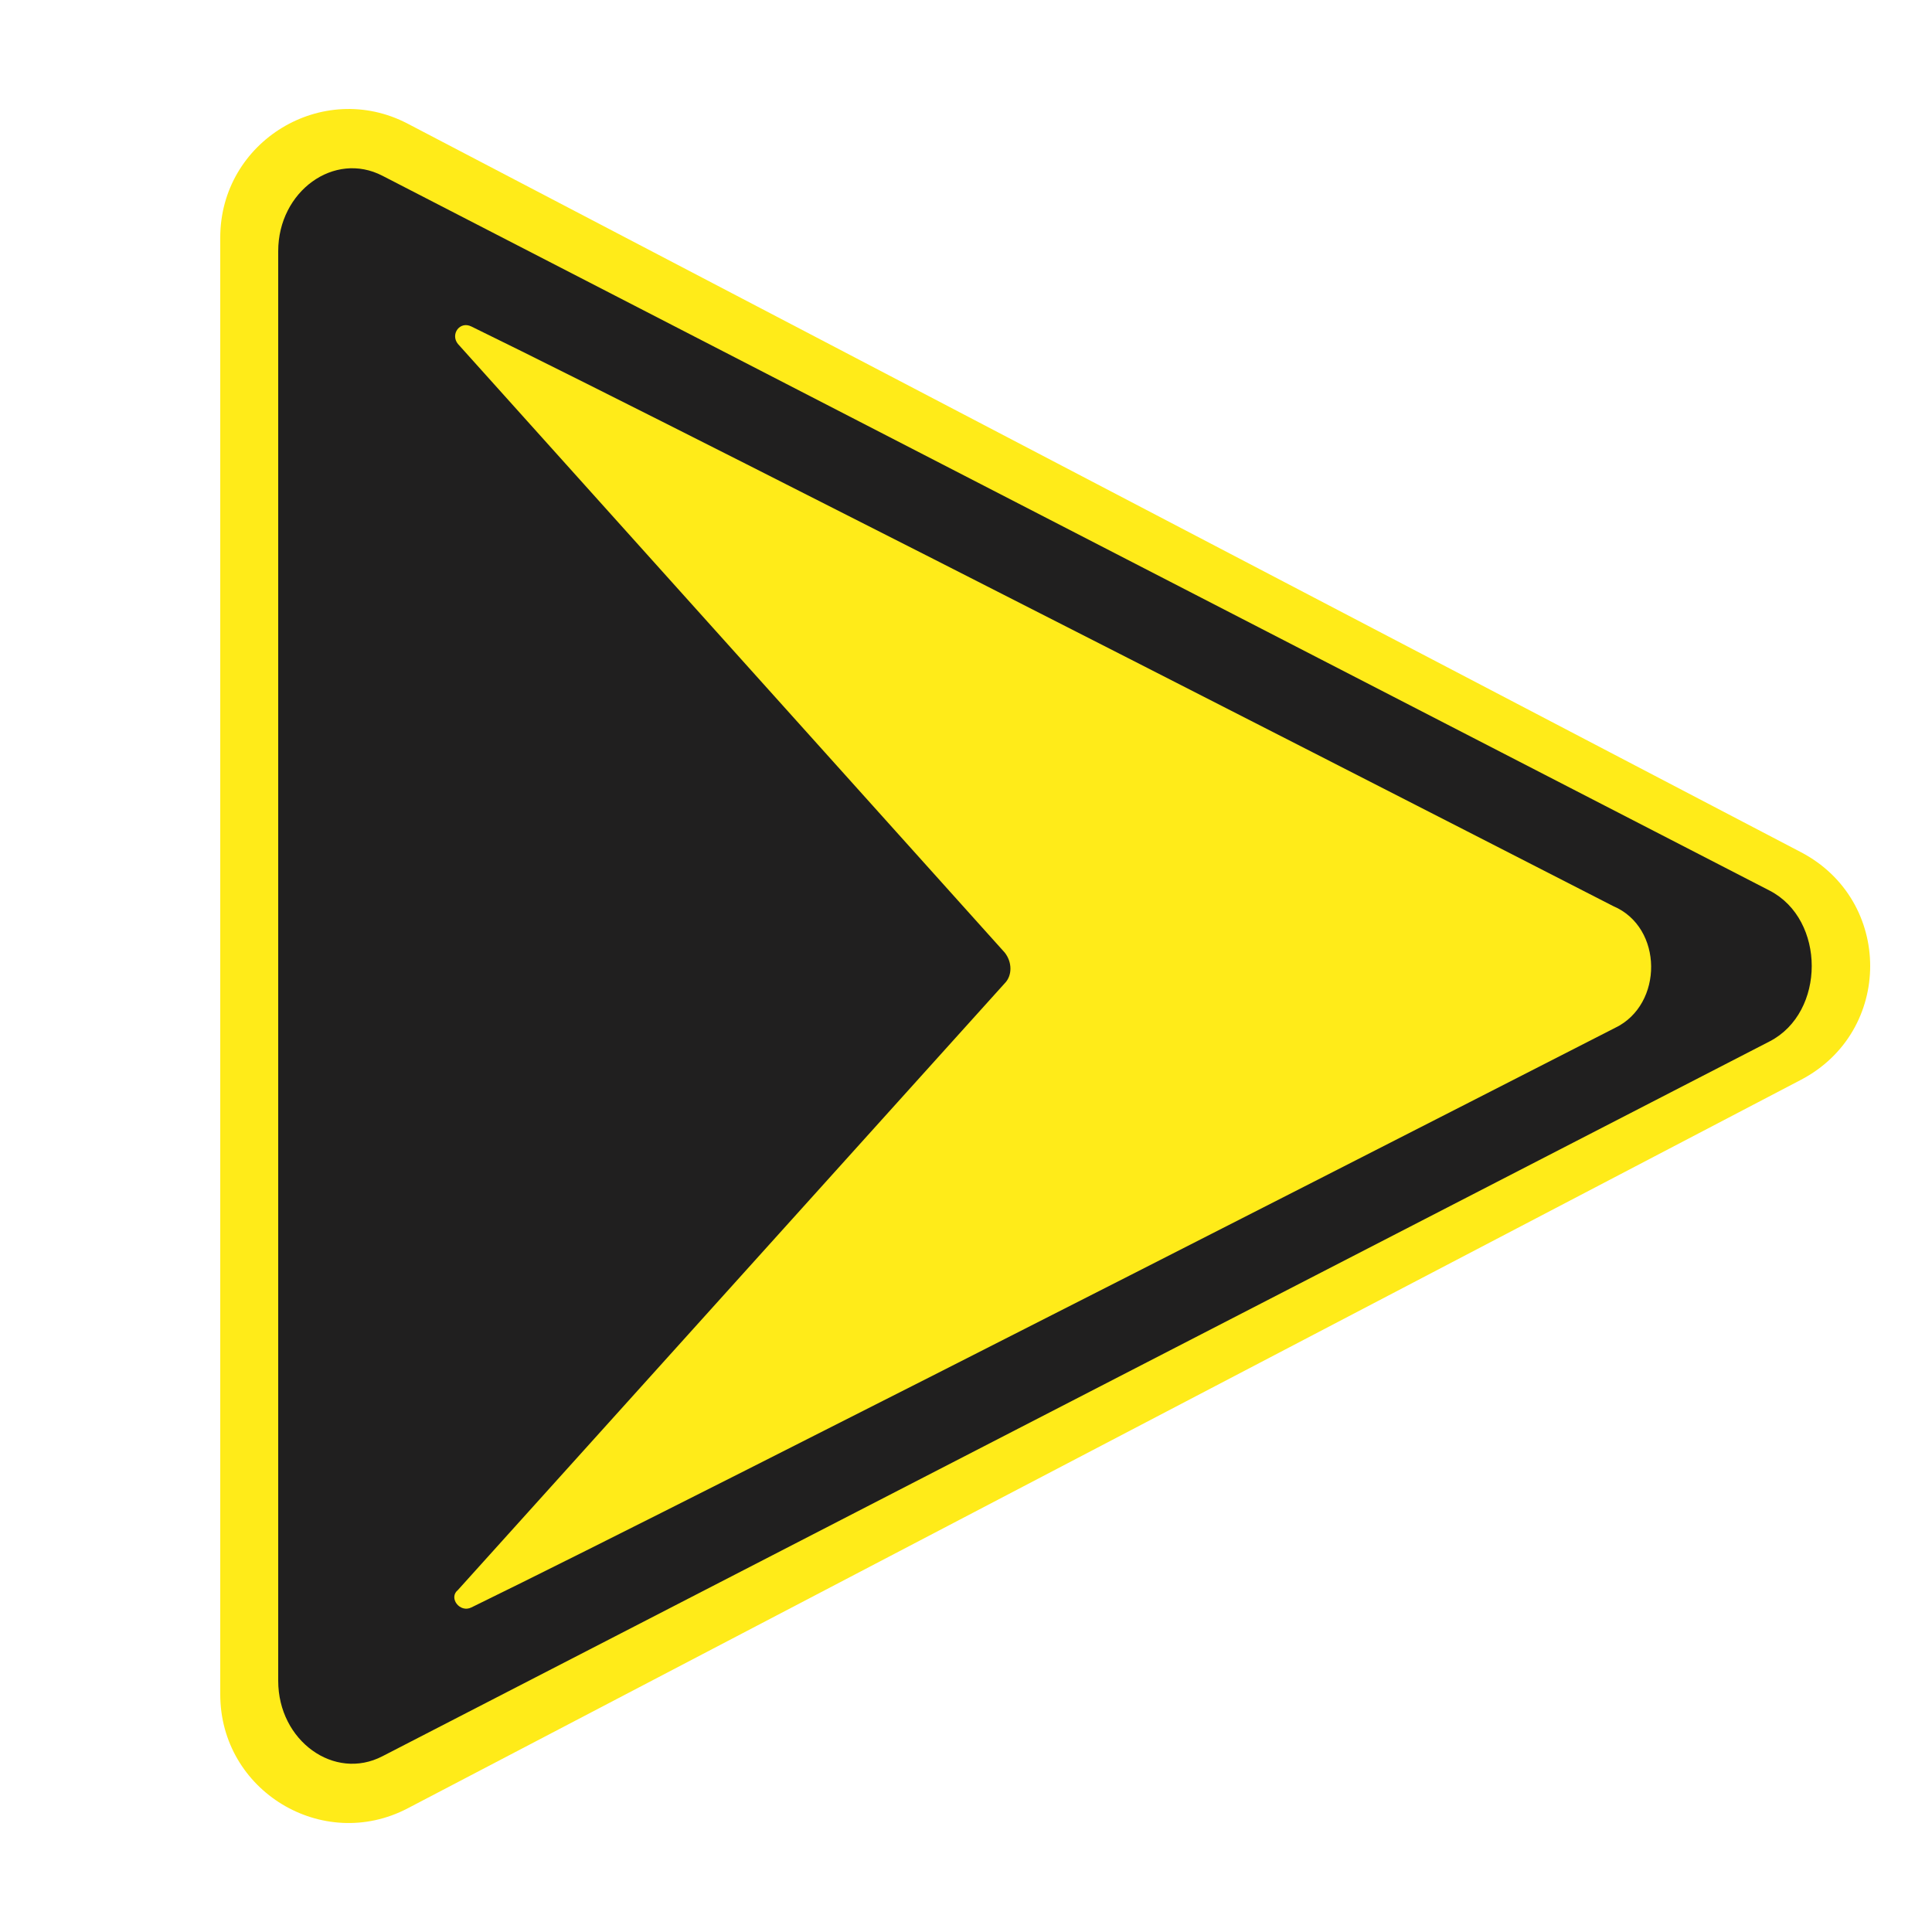 <svg class="svg-icon" version="1.2" baseProfile="tiny" xmlns="http://www.w3.org/2000/svg" xmlns:xlink="http://www.w3.org/1999/xlink" width="100" height="100" viewBox="-199 201 100 100">
	<path id="back_playmarket" fill="#FFEB19" d="M-177.9,207.4l72.1,37.7c4.8,2.5,4.8,9.3,0,11.8l-72.1,37.7c-4.4,2.3-9.7-0.9-9.7-5.9v-75.4
	C-187.6,208.3-182.3,205.1-177.9,207.4z"/>
	<path id="fore_playmarket" fill="#201F1F" d="M-107.4,247.1l-71.8-37c-2.5-1.3-5.4,0.8-5.4,3.9V288c0,3.1,2.9,5.2,5.4,3.9l71.8-37
	C-104.5,253.4-104.5,248.6-107.4,247.1z M-115.4,254.2c0,0-47.3,24.2-59.2,30c-0.6,0.3-1.2-0.5-0.7-0.9l28.3-31.4
	c0.4-0.4,0.4-1.1,0-1.6l-28.3-31.5c-0.4-0.5,0.1-1.2,0.7-0.9c11.9,5.8,59.1,30,59.1,30C-112.9,249-112.9,253-115.4,254.2z"/>
</svg>
